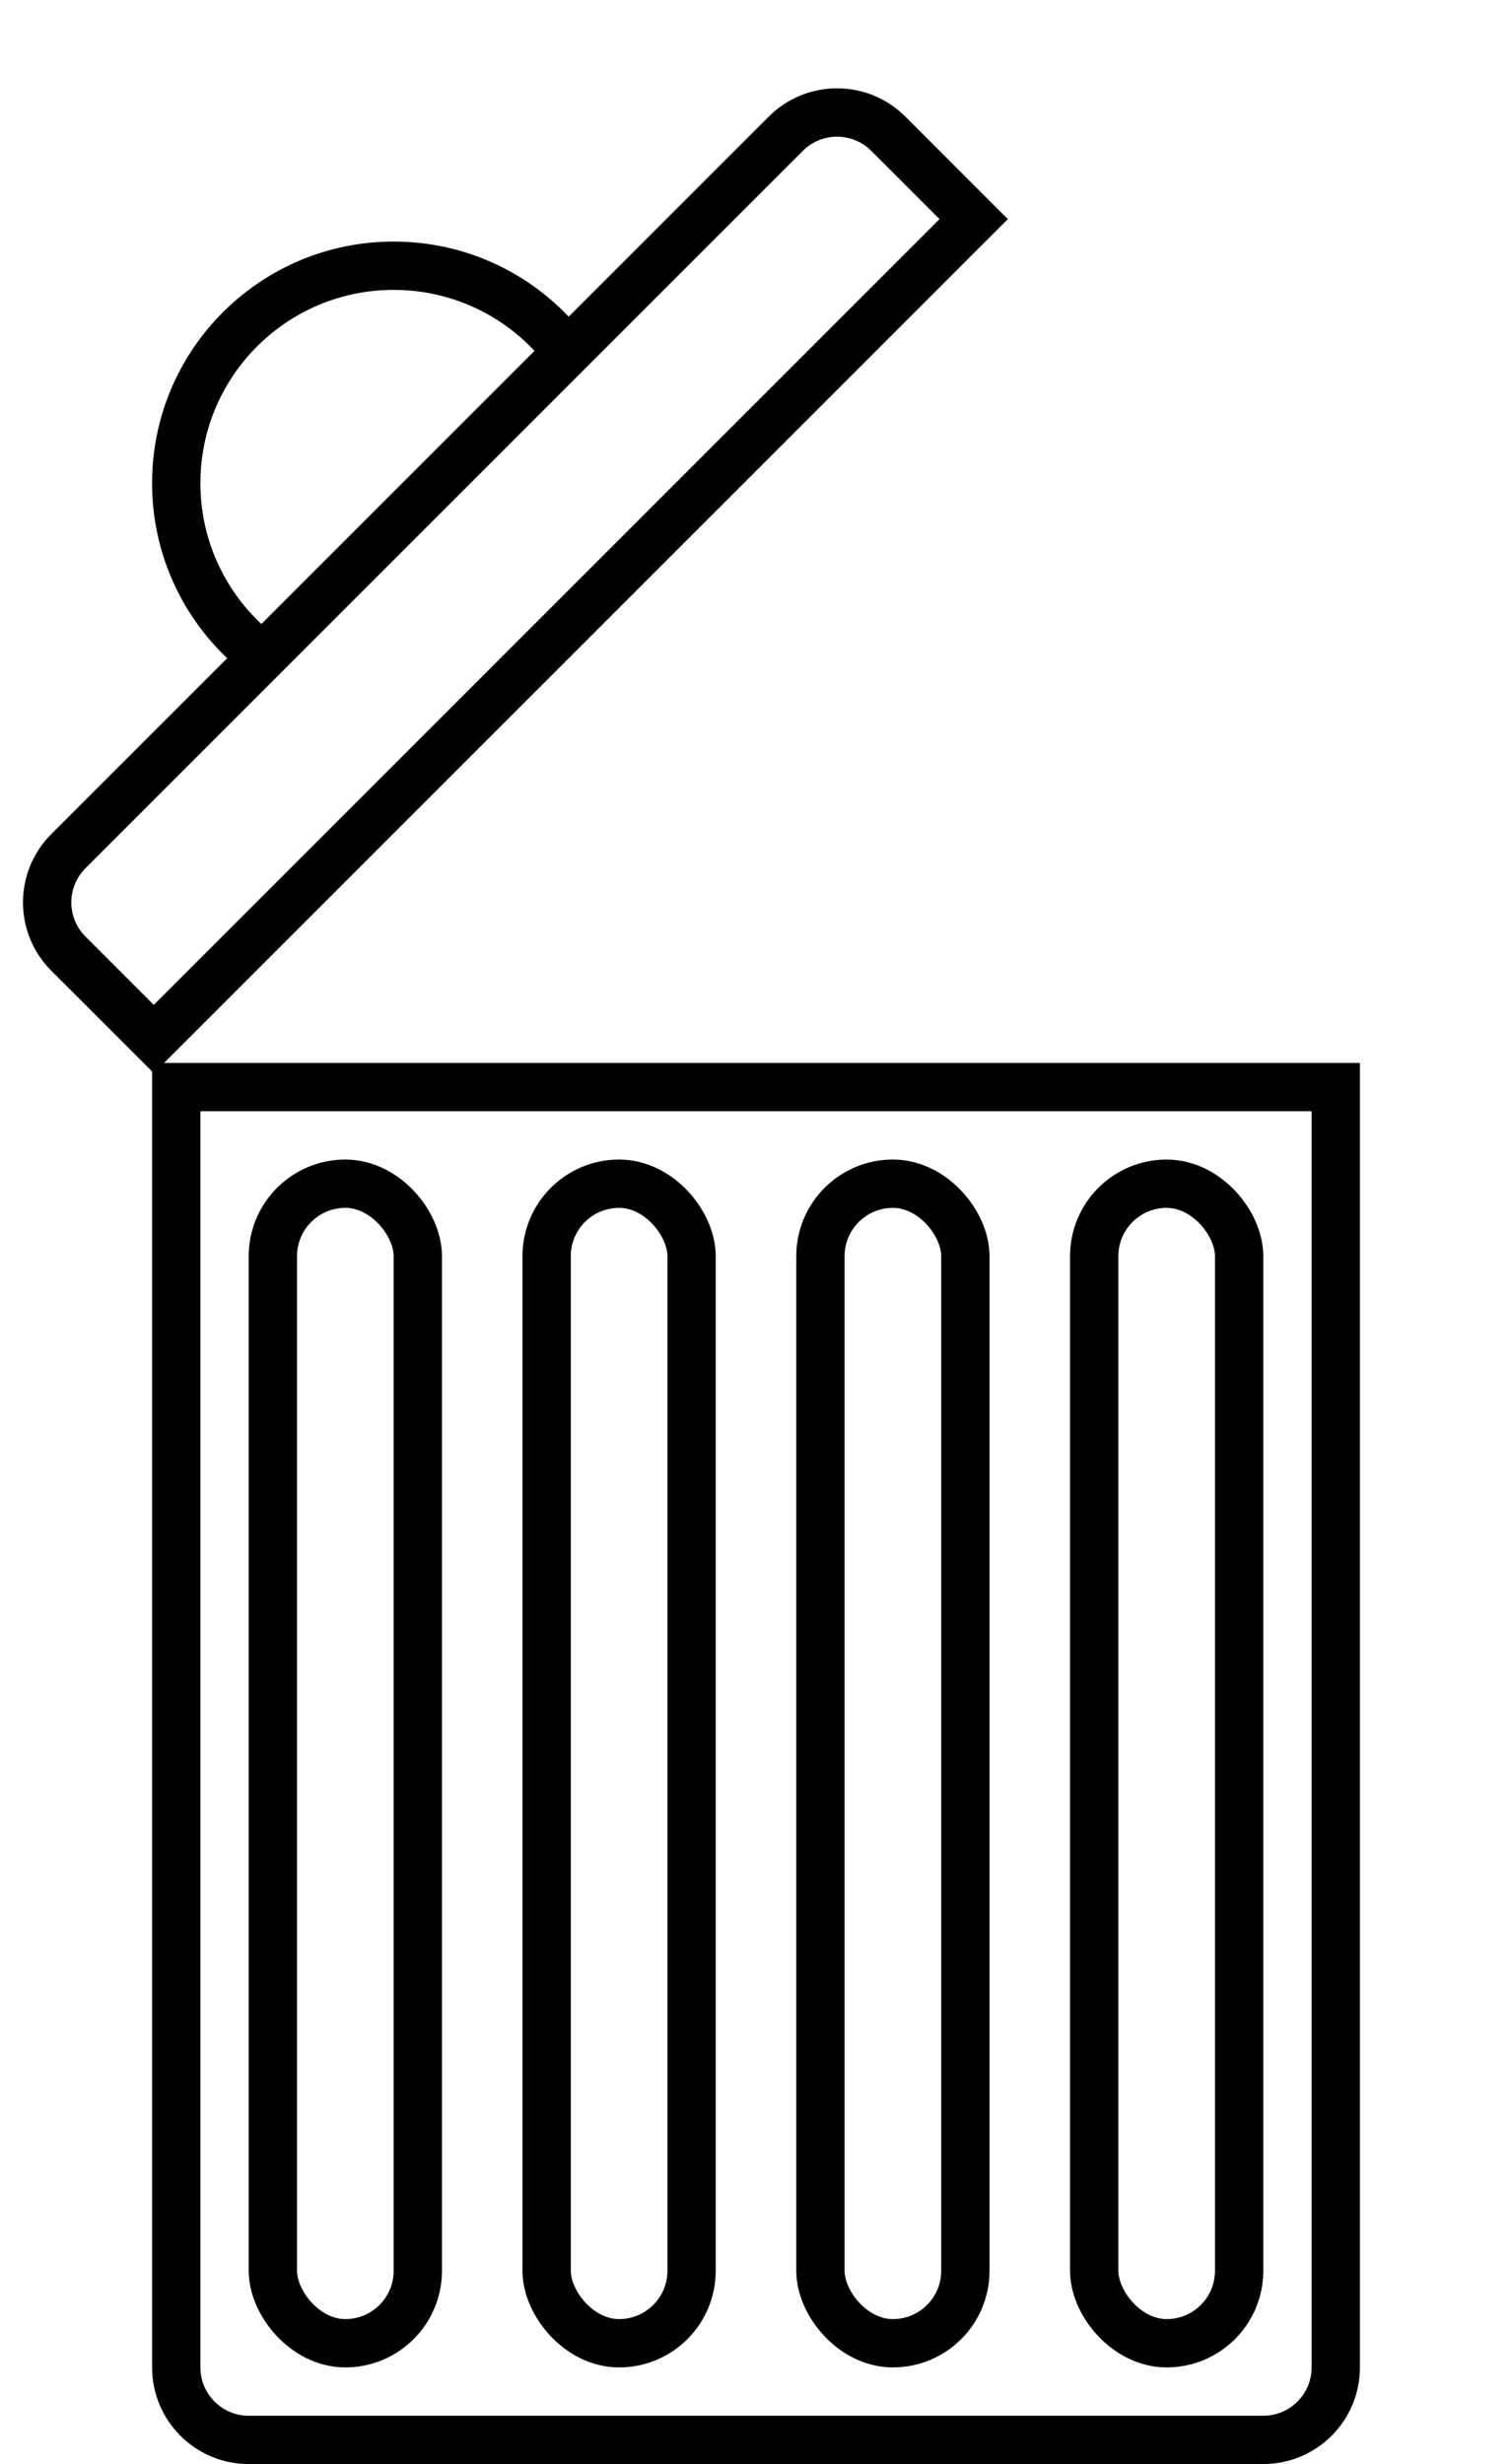 <svg width="27" height="44" viewBox="0 0 62 102" fill="none" xmlns="http://www.w3.org/2000/svg">
<path fill-rule="evenodd" clip-rule="evenodd" d="M3.243 35.941L32.941 6.243C33.722 5.462 34.989 5.462 35.77 6.243L38.598 9.071L6.071 41.598L3.243 38.77C2.462 37.989 2.462 36.722 3.243 35.941ZM1.828 40.184C0.266 38.622 0.266 36.089 1.828 34.527L9.109 27.247C7.194 25.425 6 22.852 6 20C6 14.477 10.477 10 16 10C18.852 10 21.425 11.194 23.247 13.109L31.527 4.828C33.089 3.266 35.622 3.266 37.184 4.828L40.012 7.657L41.426 9.071L40.012 10.485L7.485 43.012L6.071 44.426L4.657 43.012L1.828 40.184ZM21.832 14.524C20.372 12.97 18.299 12 16 12C11.582 12 8 15.582 8 20C8 22.299 8.97 24.372 10.524 25.832L21.832 14.524Z" fill="black"/>
<rect x="11" y="49" width="6" height="48" rx="3" stroke="black" stroke-width="2"/>
<rect x="22.333" y="49" width="6" height="48" rx="3" stroke="black" stroke-width="2"/>
<rect x="33.667" y="49" width="6" height="48" rx="3" stroke="black" stroke-width="2"/>
<rect x="45" y="49" width="6" height="48" rx="3" stroke="black" stroke-width="2"/>
<path d="M7 45H55V98C55 99.657 53.657 101 52 101H10C8.343 101 7 99.657 7 98V45Z" stroke="black" stroke-width="2"/>
</svg>
